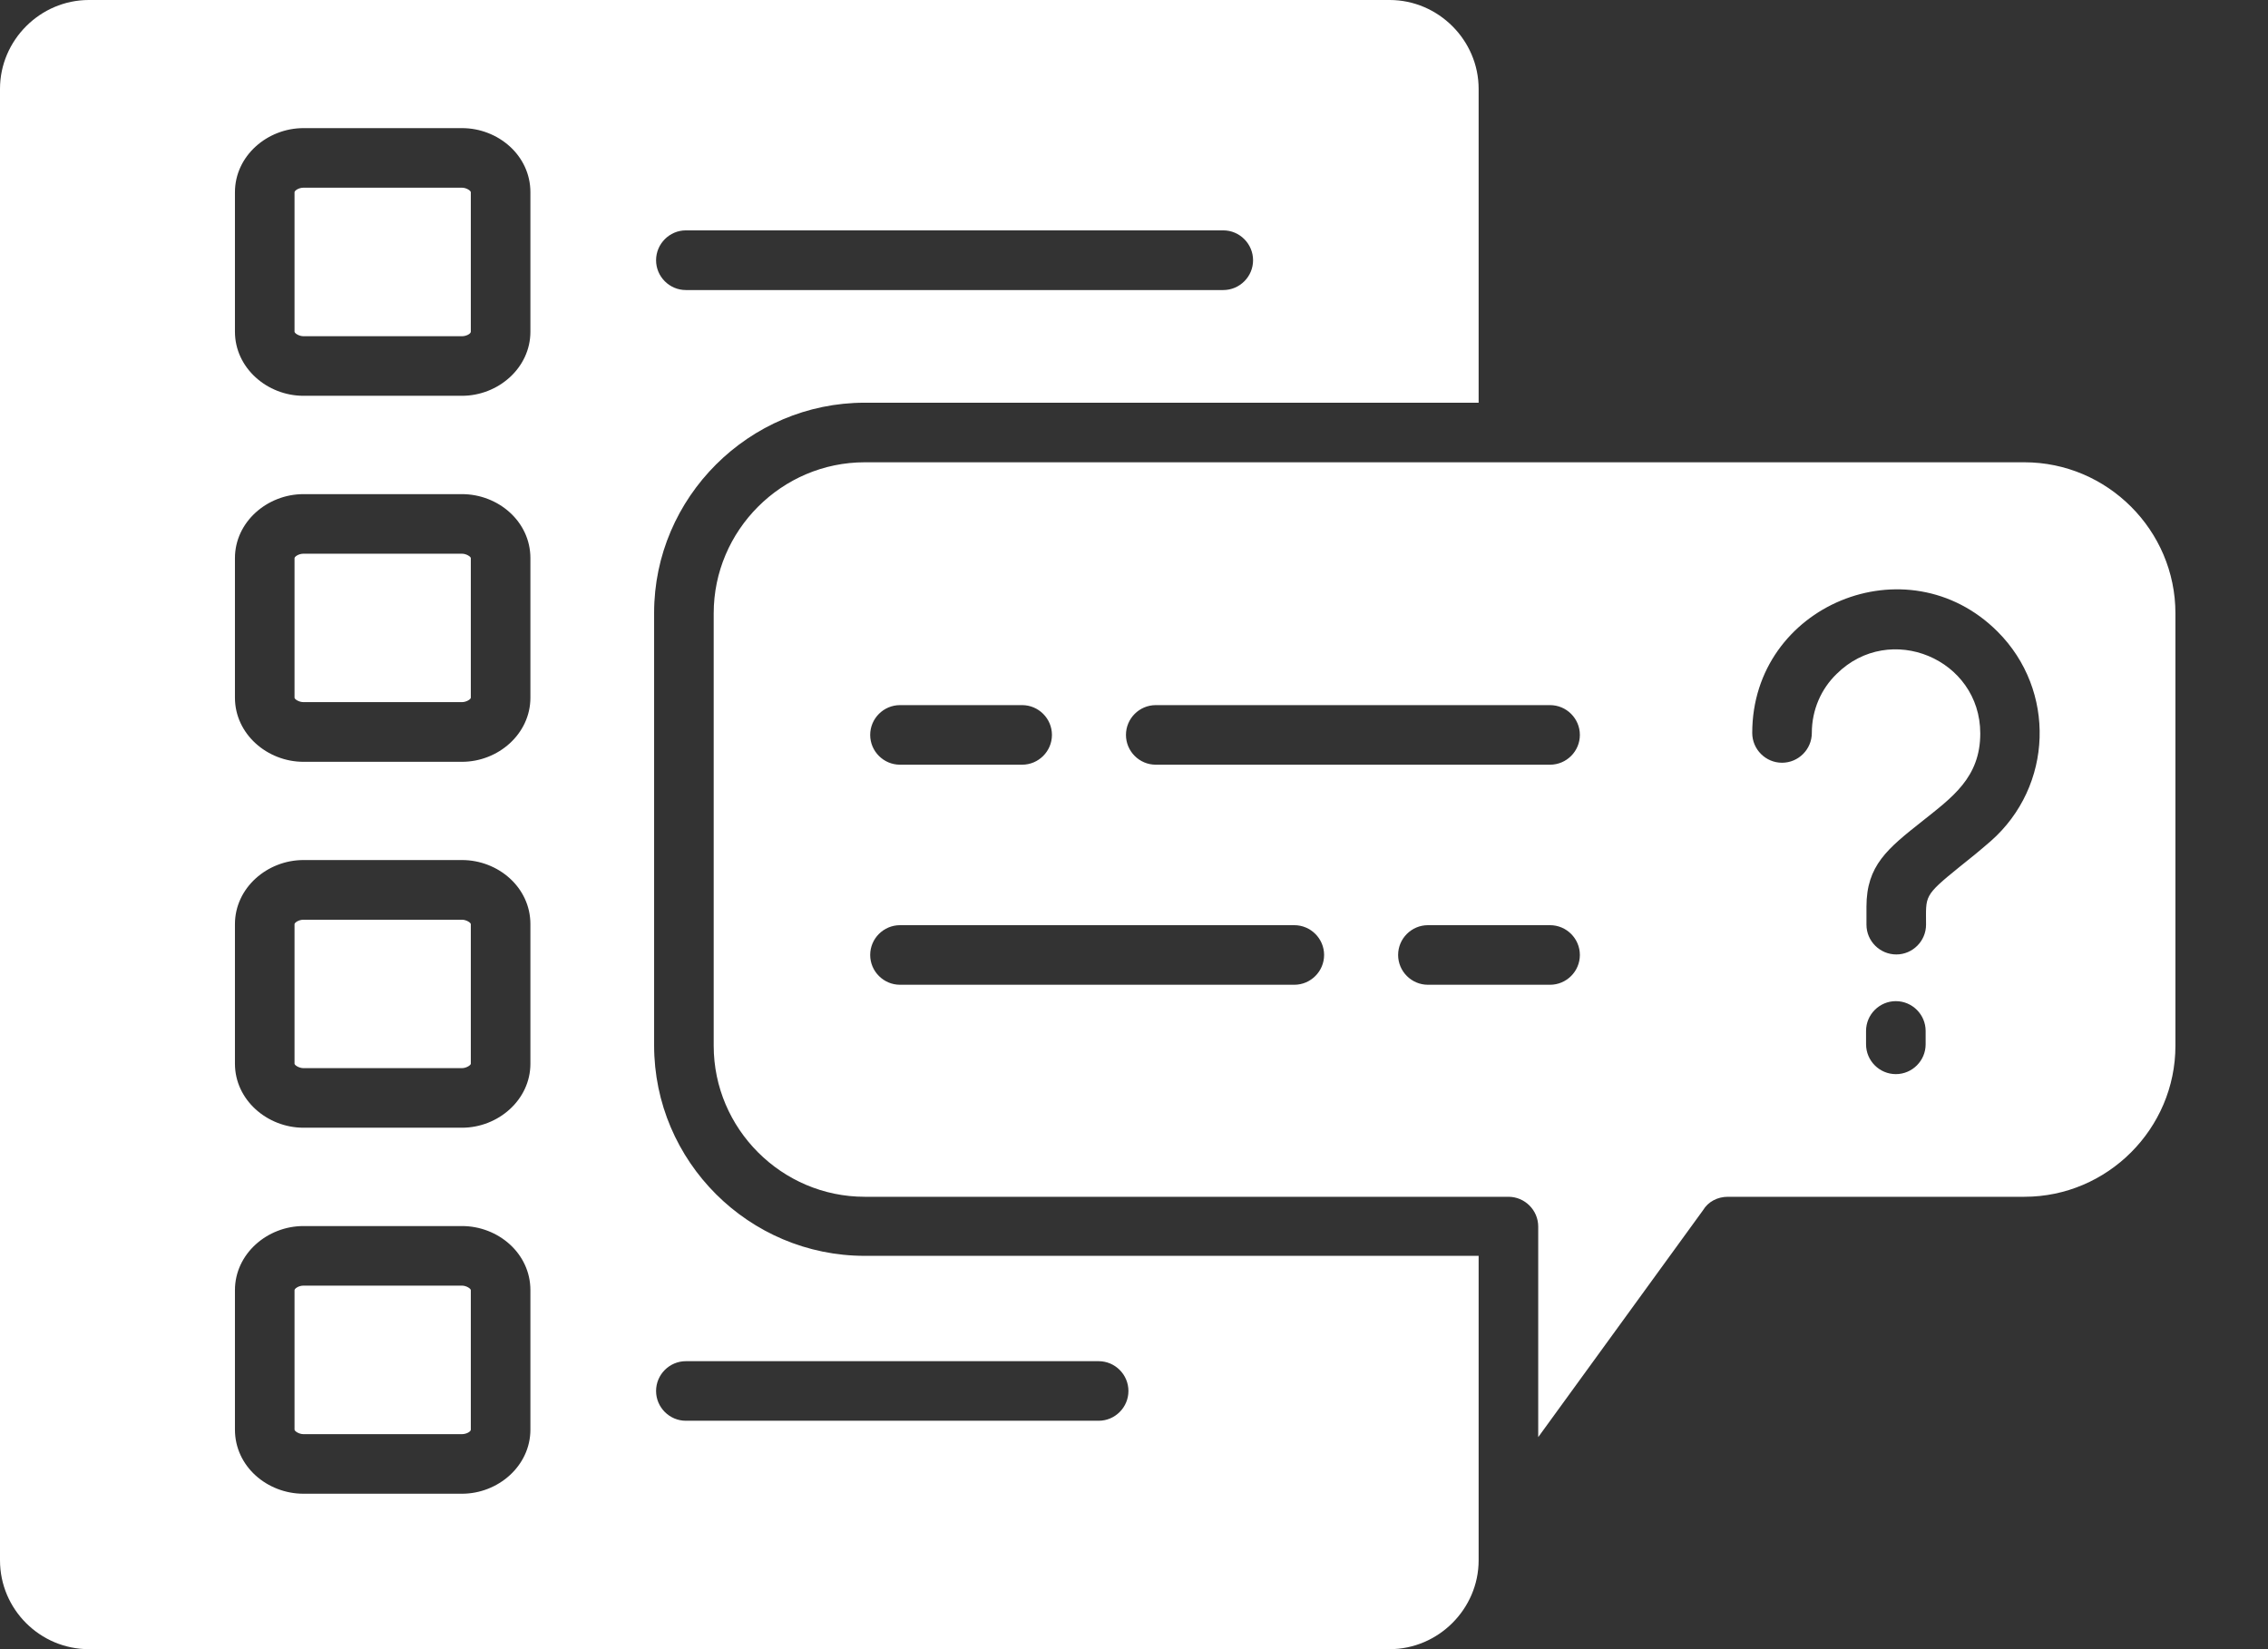 <svg width="22" height="16" viewBox="0 0 22 16" fill="none" xmlns="http://www.w3.org/2000/svg">
<rect x="0" y="0" width="22" height="16" fill="#333333" stroke="none"/>
<path d="M6.653 13.784C6.494 13.784 6.364 13.654 6.364 13.495C6.364 13.336 6.494 13.206 6.653 13.206H10.657C10.816 13.206 10.946 13.336 10.946 13.495C10.946 13.654 10.816 13.784 10.657 13.784H6.653ZM6.653 2.814C6.494 2.814 6.364 2.684 6.364 2.525C6.364 2.366 6.494 2.235 6.653 2.235H11.866C12.025 2.235 12.155 2.366 12.155 2.525C12.155 2.684 12.025 2.814 11.866 2.814H6.653ZM2.279 10.32V8.966C2.279 8.614 2.592 8.344 2.944 8.344H4.481C4.832 8.344 5.145 8.609 5.145 8.966V10.32C5.145 10.671 4.832 10.941 4.481 10.941H2.944C2.592 10.941 2.279 10.671 2.279 10.32ZM2.857 8.966V10.32C2.857 10.334 2.9 10.363 2.944 10.363H4.481C4.524 10.363 4.567 10.334 4.567 10.32V8.966C4.567 8.952 4.524 8.923 4.481 8.923H2.944C2.896 8.923 2.857 8.952 2.857 8.966ZM2.279 3.218V1.865C2.279 1.513 2.592 1.243 2.944 1.243H4.481C4.832 1.243 5.145 1.508 5.145 1.865V3.218C5.145 3.57 4.832 3.84 4.481 3.84H2.944C2.592 3.84 2.279 3.57 2.279 3.218ZM2.857 1.865V3.218C2.857 3.233 2.9 3.262 2.944 3.262H4.481C4.524 3.262 4.567 3.238 4.567 3.218V1.865C4.567 1.85 4.524 1.821 4.481 1.821H2.944C2.896 1.821 2.857 1.85 2.857 1.865ZM2.279 6.769V5.415C2.279 5.064 2.592 4.794 2.944 4.794H4.481C4.832 4.794 5.145 5.059 5.145 5.415V6.769C5.145 7.121 4.832 7.391 4.481 7.391H2.944C2.592 7.391 2.279 7.121 2.279 6.769ZM2.857 5.415V6.769C2.857 6.784 2.9 6.812 2.944 6.812H4.481C4.524 6.812 4.567 6.784 4.567 6.769V5.415C4.567 5.401 4.524 5.372 4.481 5.372H2.944C2.896 5.372 2.857 5.401 2.857 5.415ZM2.279 13.87V12.517C2.279 12.165 2.592 11.895 2.944 11.895H4.481C4.832 11.895 5.145 12.16 5.145 12.517V13.87C5.145 14.222 4.832 14.492 4.481 14.492H2.944C2.592 14.492 2.279 14.227 2.279 13.87ZM2.857 12.517V13.87C2.857 13.885 2.9 13.914 2.944 13.914H4.481C4.524 13.914 4.567 13.89 4.567 13.87V12.517C4.567 12.502 4.524 12.473 4.481 12.473H2.944C2.896 12.473 2.857 12.502 2.857 12.517ZM19.637 4.485H8.388C7.583 4.485 6.923 5.145 6.923 5.95V10.146C6.923 10.951 7.583 11.611 8.388 11.611H14.632C14.791 11.611 14.921 11.741 14.921 11.9V13.943L16.52 11.741C16.569 11.659 16.66 11.611 16.761 11.611H19.637C20.442 11.611 21.102 10.951 21.102 10.146V5.95C21.102 5.145 20.442 4.485 19.637 4.485ZM8.388 3.907H14.343V0.862C14.343 0.39 13.952 0 13.48 0H0.862C0.39 0 0 0.39 0 0.862V15.138C0 15.615 0.39 16 0.862 16H13.48C13.952 16 14.343 15.61 14.343 15.138V12.184H8.388C7.265 12.184 6.345 11.269 6.345 10.142V5.945C6.345 4.827 7.265 3.907 8.388 3.907ZM8.73 7.419C8.571 7.419 8.441 7.289 8.441 7.13C8.441 6.971 8.571 6.841 8.73 6.841H9.915C10.074 6.841 10.204 6.971 10.204 7.13C10.204 7.289 10.074 7.419 9.915 7.419H8.73ZM15.036 6.841C15.195 6.841 15.325 6.971 15.325 7.13C15.325 7.289 15.195 7.419 15.036 7.419H11.211C11.052 7.419 10.922 7.289 10.922 7.13C10.922 6.971 11.052 6.841 11.211 6.841H15.036ZM15.036 8.976C15.195 8.976 15.325 9.106 15.325 9.265C15.325 9.424 15.195 9.554 15.036 9.554H13.851C13.692 9.554 13.562 9.424 13.562 9.265C13.562 9.106 13.692 8.976 13.851 8.976H15.036ZM8.73 9.554C8.571 9.554 8.441 9.424 8.441 9.265C8.441 9.106 8.571 8.976 8.73 8.976H12.555C12.714 8.976 12.844 9.106 12.844 9.265C12.844 9.424 12.714 9.554 12.555 9.554H8.73ZM18.101 10.002C18.101 9.843 18.231 9.713 18.39 9.713C18.549 9.713 18.679 9.843 18.679 10.002V10.132C18.679 10.291 18.549 10.421 18.39 10.421C18.231 10.421 18.101 10.291 18.101 10.132V10.002ZM17.575 7.111C17.575 7.27 17.445 7.4 17.286 7.4C17.127 7.4 16.997 7.27 16.997 7.111C16.997 5.873 18.5 5.251 19.377 6.128C19.946 6.697 19.917 7.627 19.31 8.161C19.204 8.253 19.098 8.34 19.006 8.412C18.655 8.696 18.683 8.691 18.683 8.971C18.683 9.13 18.553 9.26 18.395 9.26C18.235 9.26 18.105 9.13 18.105 8.971V8.797C18.105 8.397 18.308 8.234 18.65 7.964C18.934 7.737 19.209 7.545 19.209 7.116C19.209 6.393 18.332 6.027 17.816 6.538C17.667 6.682 17.575 6.885 17.575 7.111Z" fill="white"/>
</svg>
